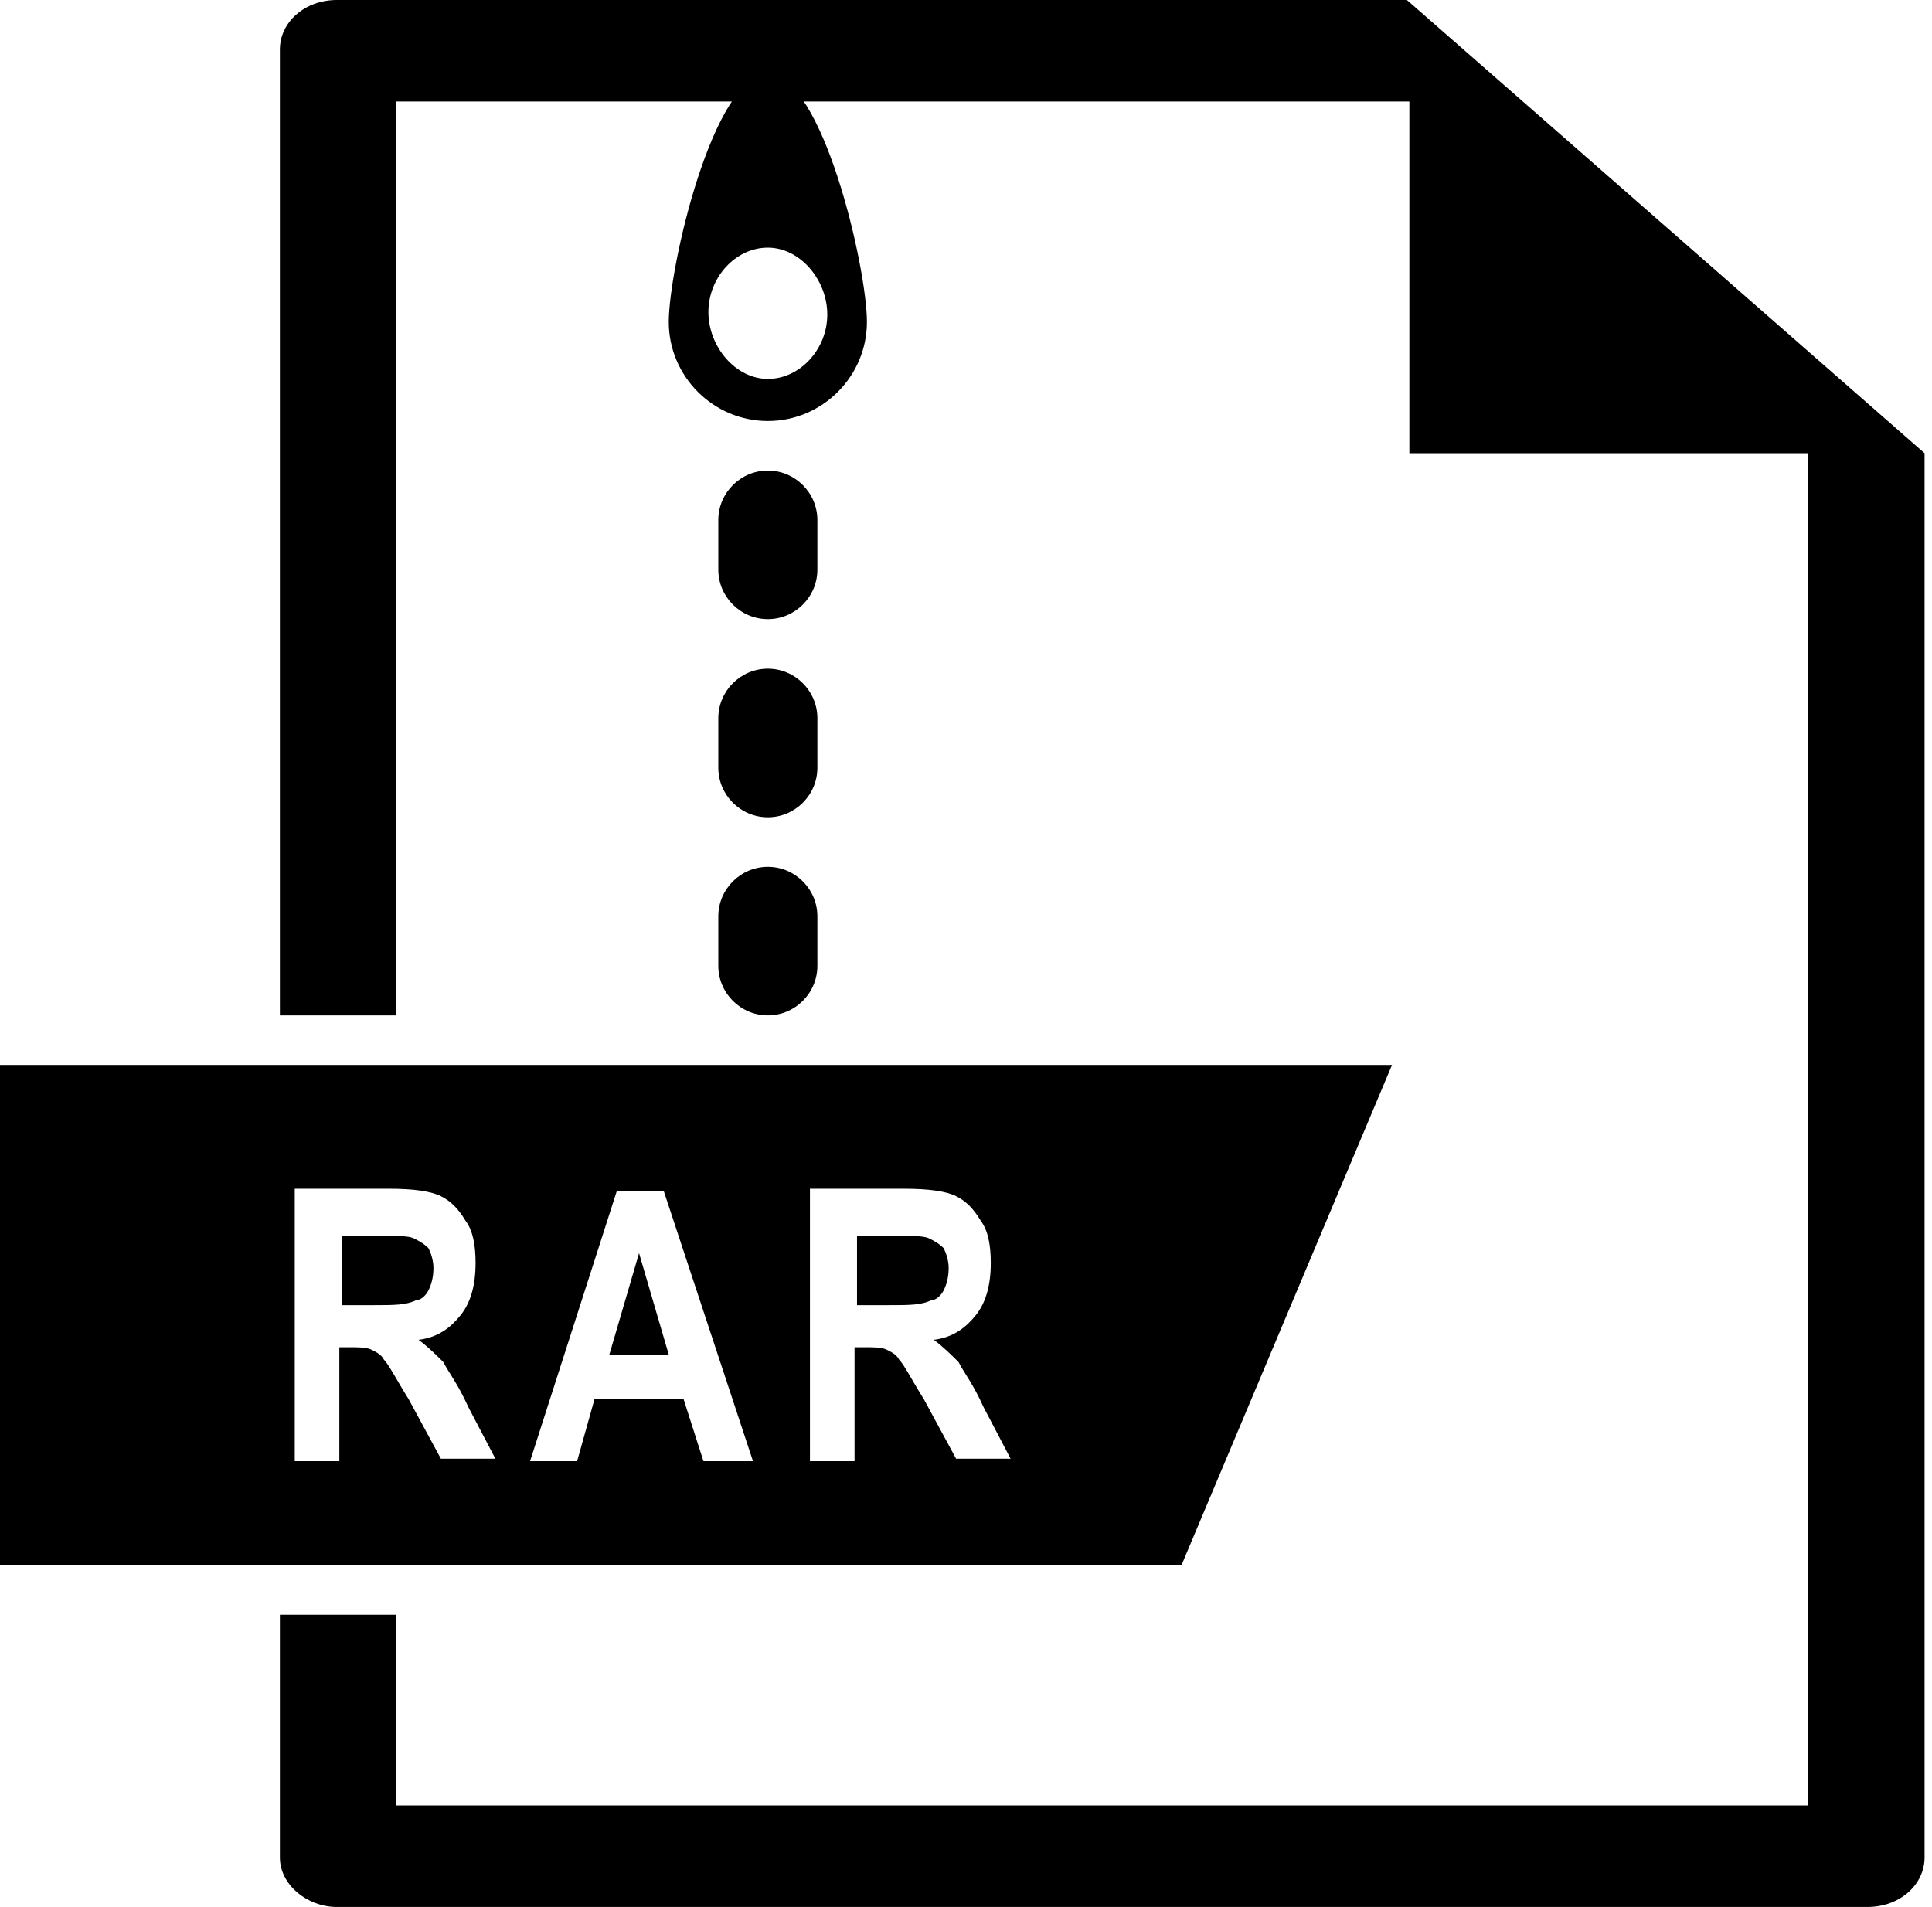 <?xml version="1.0" encoding="utf-8"?>
<!-- Generator: Adobe Illustrator 23.0.3, SVG Export Plug-In . SVG Version: 6.00 Build 0)  -->
<svg version="1.1" id="Слой_1" xmlns="http://www.w3.org/2000/svg" xmlns:xlink="http://www.w3.org/1999/xlink" x="0px" y="0px"
	 viewBox="0 0 78 77" style="enable-background:new 0 0 78 77;" xml:space="preserve">
<style type="text/css">
	.st0{fill-rule:evenodd;clip-rule:evenodd;}
</style>
<path d="M56.8,0H13.6c-1.3,0-2.3,0.9-2.3,2v39H16V4.1h40.9v14.2H73v54.6H16v-7.7h-4.7V75c0,1.1,1.1,2,2.3,2h61.8
	c1.3,0,2.3-0.9,2.3-2V18.3L56.8,0z"/>
<path class="st0" d="M56.2,43H0v20.2h47.7L56.2,43z M11.9,48.1V59h1.8v-4.6h0.4c0.4,0,0.7,0,0.9,0.1c0.2,0.1,0.4,0.2,0.5,0.4
	c0.2,0.2,0.5,0.8,1,1.6l1.3,2.4H20l-1.1-2.1c-0.4-0.9-0.8-1.4-1-1.8c-0.3-0.3-0.6-0.6-1-0.9c0.8-0.1,1.3-0.5,1.7-1
	c0.4-0.5,0.6-1.2,0.6-2.1c0-0.7-0.1-1.3-0.4-1.7c-0.3-0.5-0.6-0.8-1-1c-0.4-0.2-1.1-0.3-2.1-0.3H11.9z M15.1,52.7h-1.3v-2.8h1.4
	c0.8,0,1.3,0,1.5,0.1c0.2,0.1,0.4,0.2,0.6,0.4c0.1,0.2,0.2,0.5,0.2,0.8c0,0.4-0.1,0.7-0.2,0.9c-0.1,0.2-0.3,0.4-0.5,0.4
	C16.4,52.7,15.9,52.7,15.1,52.7z M28.4,59h2l-3.6-10.9h-1.9L21.4,59h1.9l0.7-2.5h3.6L28.4,59z M25.8,50.6l1.2,4.1h-2.4L25.8,50.6z
	 M32.7,48.1V59h1.8v-4.6h0.4c0.4,0,0.7,0,0.9,0.1c0.2,0.1,0.4,0.2,0.5,0.4c0.2,0.2,0.5,0.8,1,1.6l1.3,2.4h2.2l-1.1-2.1
	c-0.4-0.9-0.8-1.4-1-1.8c-0.3-0.3-0.6-0.6-1-0.9c0.8-0.1,1.3-0.5,1.7-1c0.4-0.5,0.6-1.2,0.6-2.1c0-0.7-0.1-1.3-0.4-1.7
	c-0.3-0.5-0.6-0.8-1-1c-0.4-0.2-1.1-0.3-2.1-0.3H32.7z M35.9,52.7h-1.3v-2.8h1.4c0.8,0,1.3,0,1.5,0.1c0.2,0.1,0.4,0.2,0.6,0.4
	c0.1,0.2,0.2,0.5,0.2,0.8c0,0.4-0.1,0.7-0.2,0.9c-0.1,0.2-0.3,0.4-0.5,0.4C37.2,52.7,36.7,52.7,35.9,52.7z"/>
<path class="st0" d="M31,17c2.2,0,4-1.8,4-4S33.2,3,31,3s-4,7.8-4,10S28.8,17,31,17z M31,15.3c1.3,0,2.4-1.2,2.4-2.6S32.3,10,31,10
	s-2.4,1.2-2.4,2.6S29.7,15.3,31,15.3z"/>
<path d="M29,21c0-1.1,0.9-2,2-2l0,0c1.1,0,2,0.9,2,2v2c0,1.1-0.9,2-2,2l0,0c-1.1,0-2-0.9-2-2V21z"/>
<path d="M29,29c0-1.1,0.9-2,2-2l0,0c1.1,0,2,0.9,2,2v2c0,1.1-0.9,2-2,2l0,0c-1.1,0-2-0.9-2-2V29z"/>
<path d="M29,37c0-1.1,0.9-2,2-2l0,0c1.1,0,2,0.9,2,2v2c0,1.1-0.9,2-2,2l0,0c-1.1,0-2-0.9-2-2V37z"/>
</svg>
